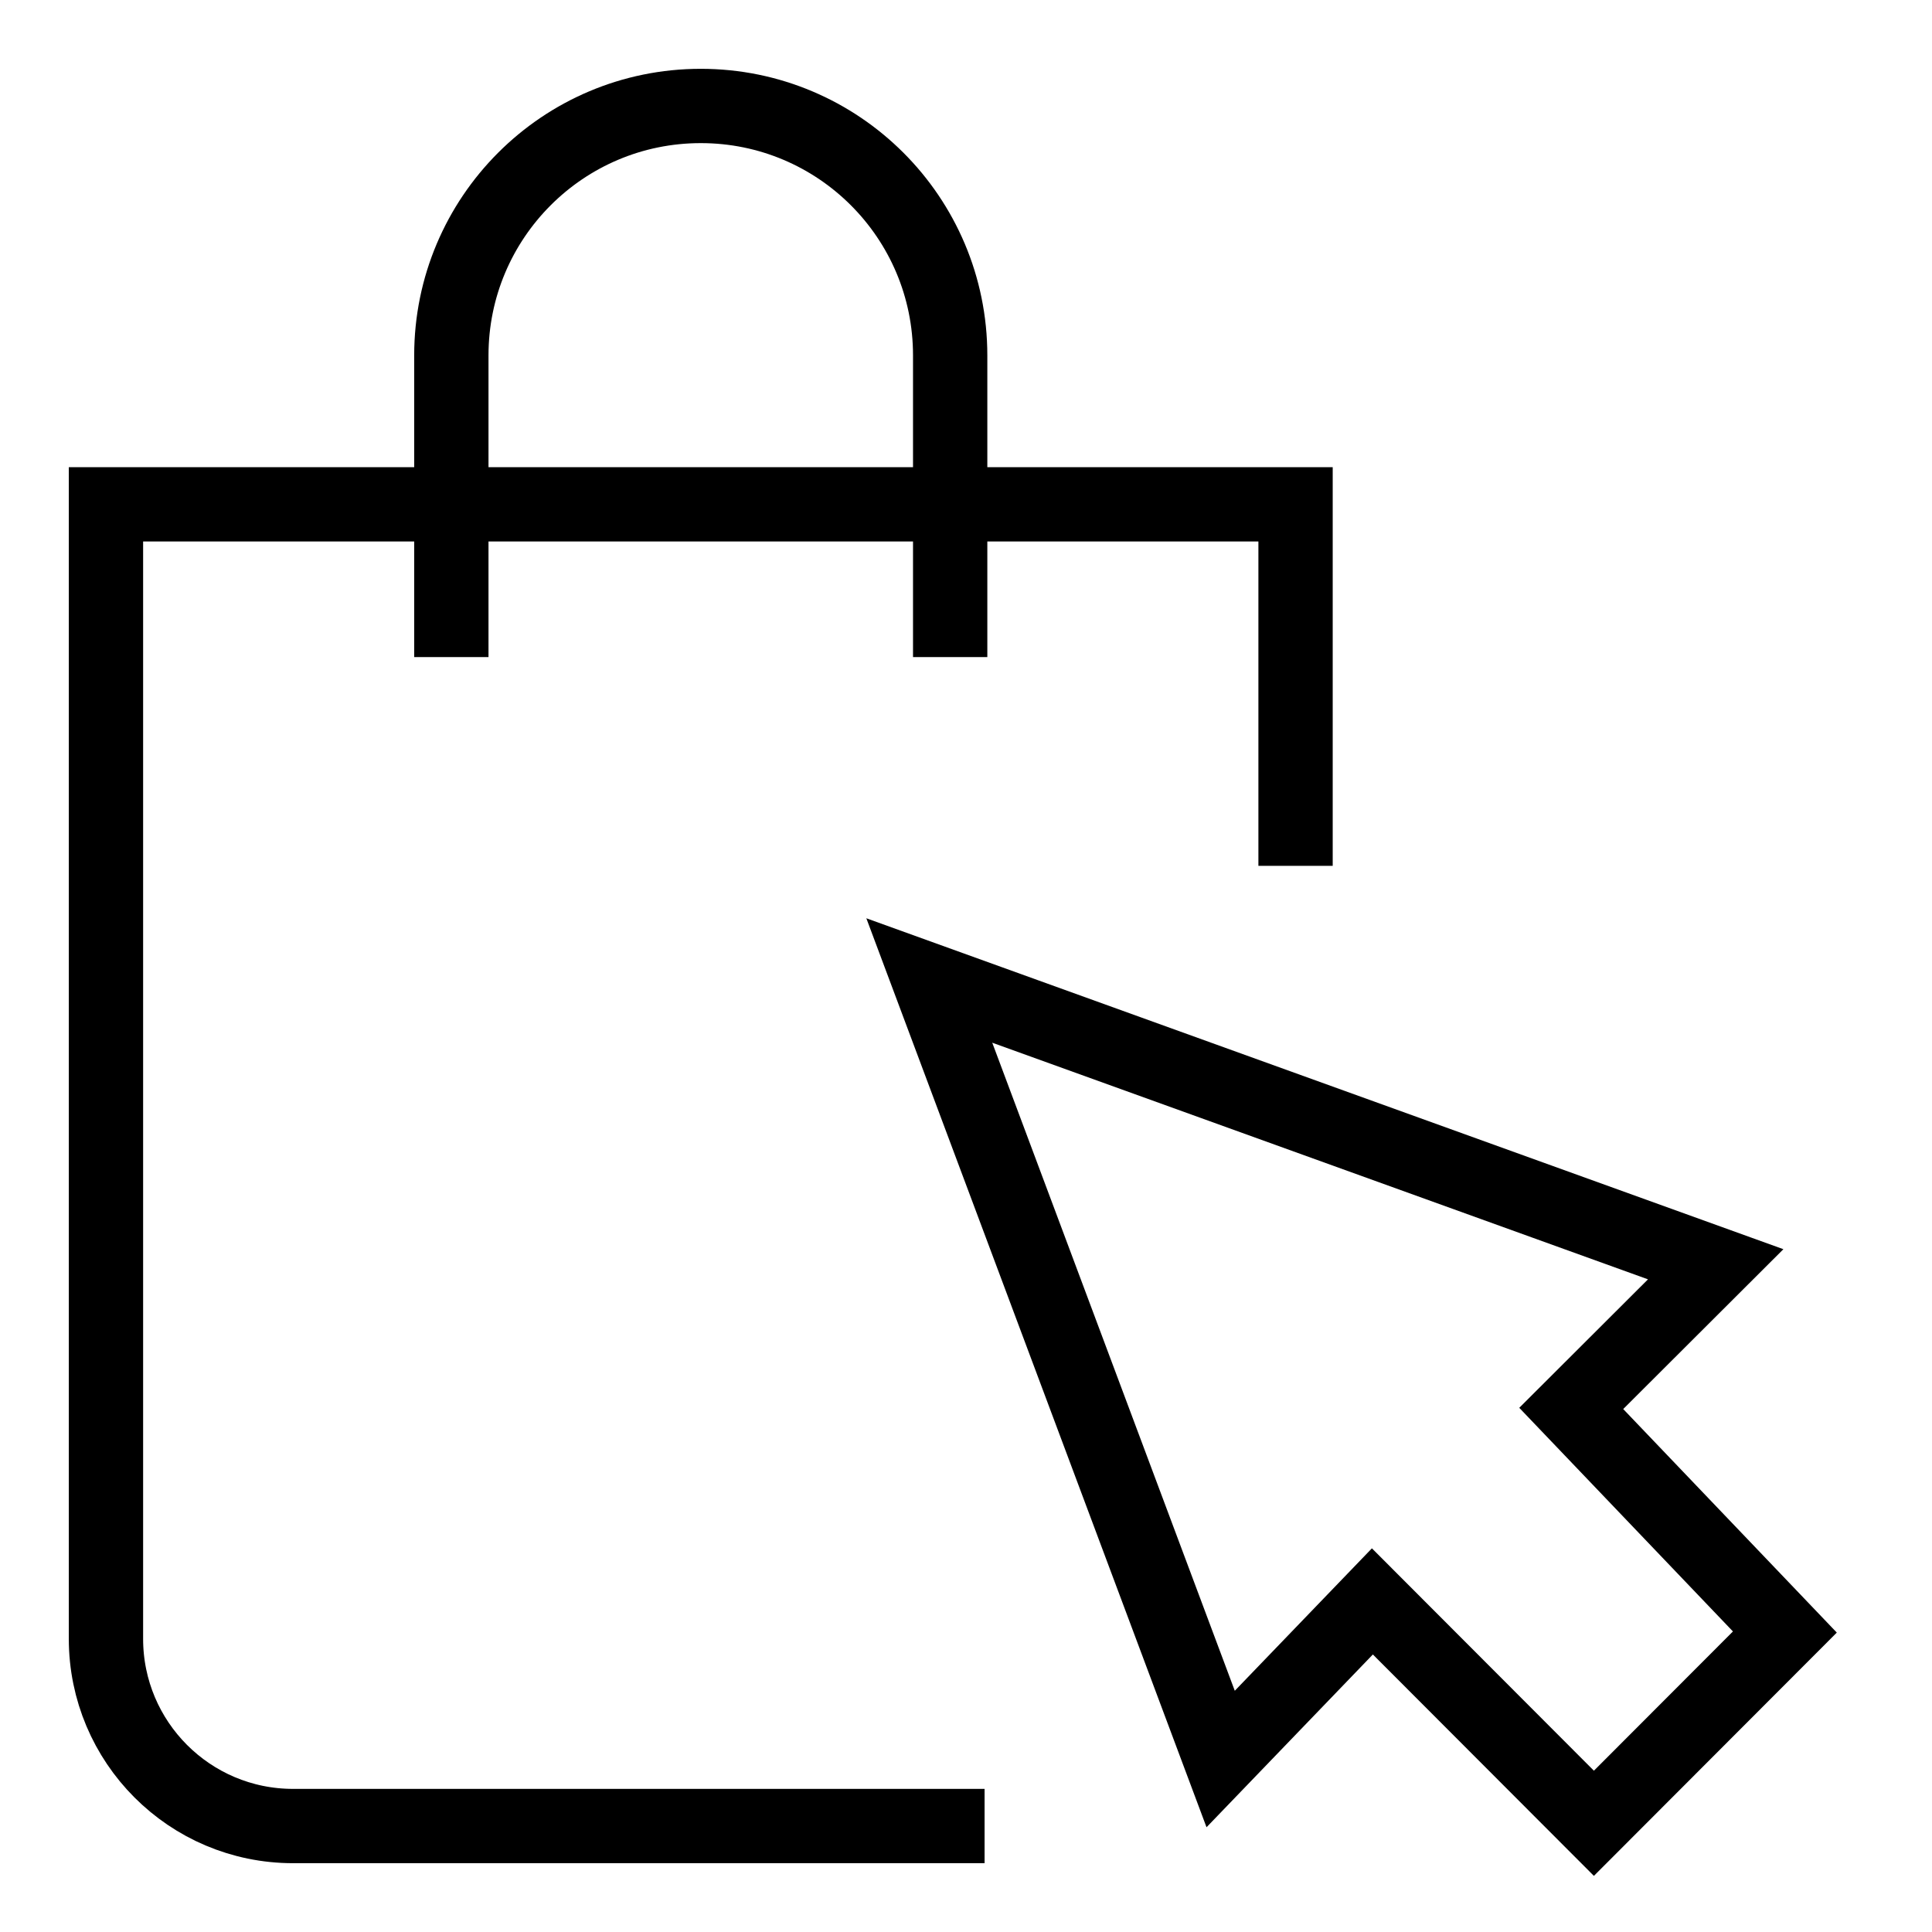 <svg width="26" height="26" viewBox="0 0 26 26" fill="none" xmlns="http://www.w3.org/2000/svg">
<g clip-path="url(#clip0_350_1588)">
<g clip-path="url(#clip1_350_1588)">
<path d="M17.435 11.652V6.787H1.426V22.055C1.426 23.444 2.551 24.574 3.944 24.574H13.25" stroke="#000000" strokeWidth="2" strokeLinecap="round" strokeLinejoin="round"/>
<path d="M18.469 21.551L21.45 24.537L24.02 21.963L21.145 18.954L23.089 17.014L12.506 13.195L16.427 23.672L18.469 21.551Z" stroke="#000000" strokeWidth="2" strokeLinecap="round" strokeLinejoin="round"/>
<path d="M6.074 8.843V4.783C6.074 2.931 7.574 1.426 9.431 1.426C11.283 1.426 12.787 2.926 12.787 4.783V8.843" stroke="#000000" strokeWidth="2" strokeLinecap="round" strokeLinejoin="round"/>
</g>
</g>
<defs>
<clipPath id="clip0_350_1588">
<rect width="26" height="26" fill="#000000"/>
</clipPath>
<clipPath id="clip1_350_1588">
<rect width="25.037" height="26" fill="#000000"/>
</clipPath>
</defs>
</svg>
